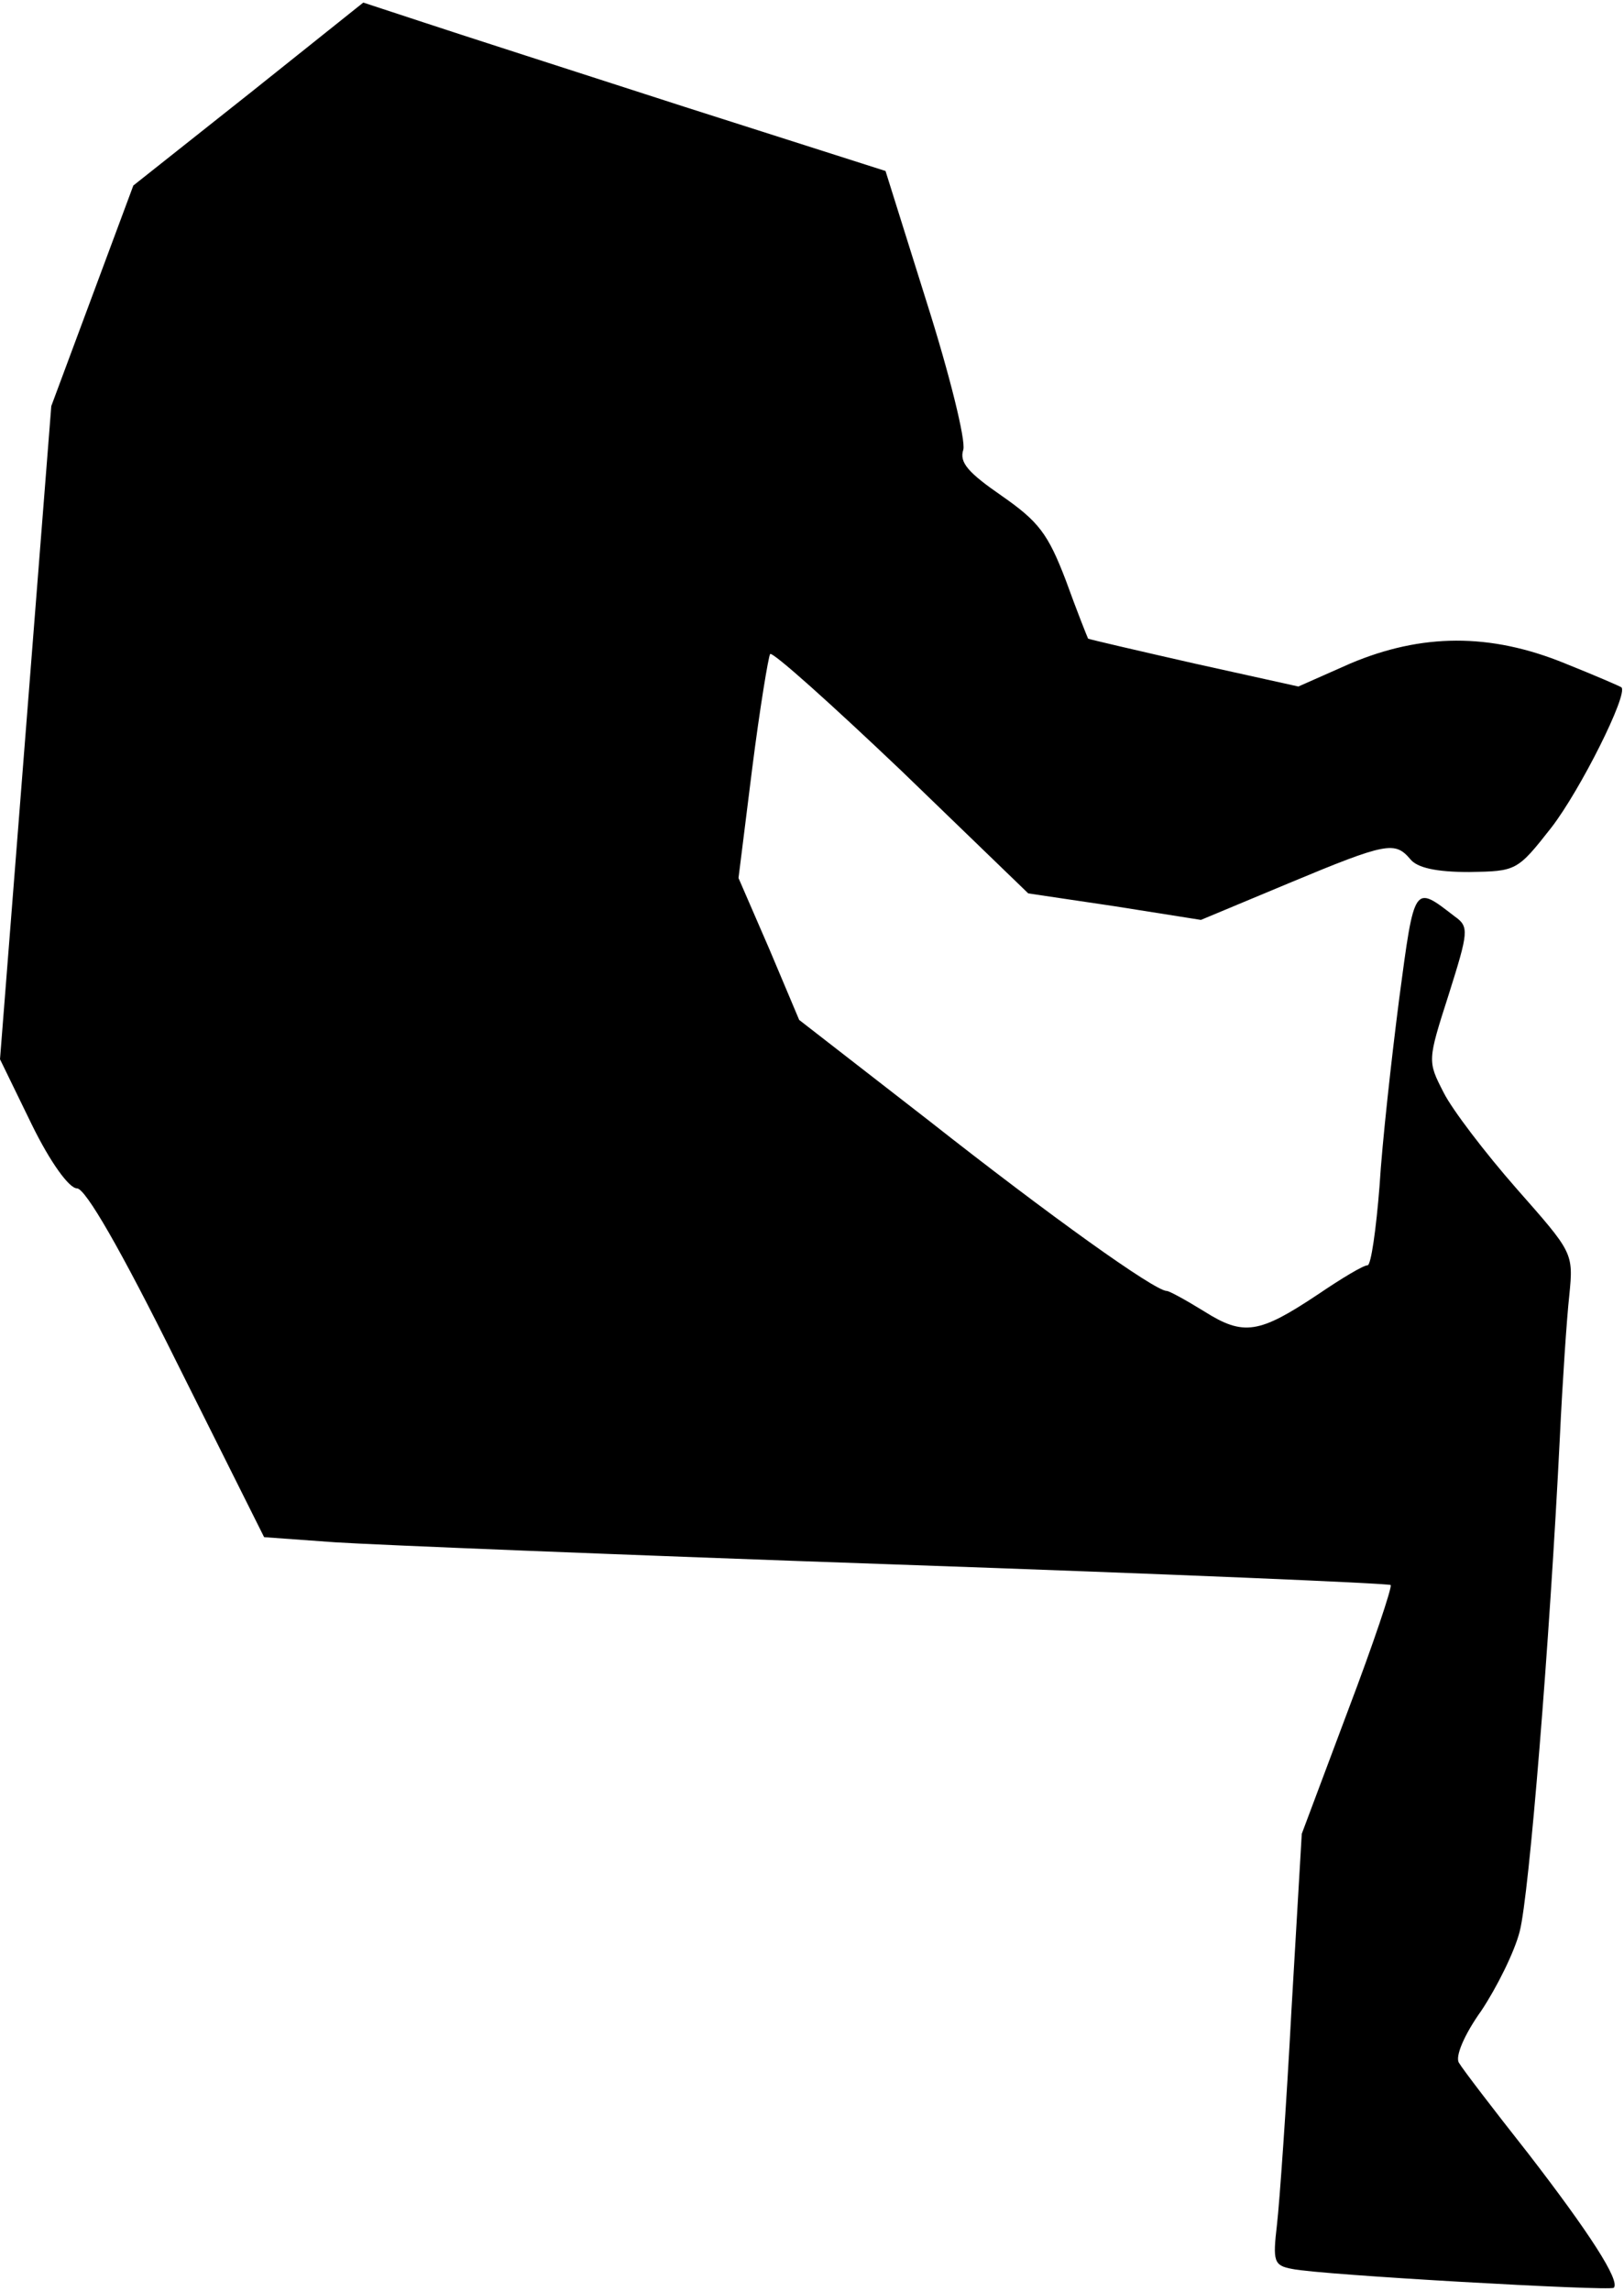 <?xml version="1.0" standalone="no"?>
<!DOCTYPE svg PUBLIC "-//W3C//DTD SVG 20010904//EN"
 "http://www.w3.org/TR/2001/REC-SVG-20010904/DTD/svg10.dtd">
<svg version="1.0" xmlns="http://www.w3.org/2000/svg"
 width="190pt" height="268pt" viewBox="0 0 190 268"
 preserveAspectRatio="xMidYMid meet">
<g transform="translate(0,268) scale(0.1,-0.1)"
fill="#000000" stroke="none">
<path fill="#000000" stroke="none" d="M291 2570 l-135 -107 -48 -129 -48
-129 -30 -382 -30 -382 37 -76 c22 -45 44 -75 53 -75 10 0 51 -71 117 -204
l102 -204 83 -6 c46 -3 341 -15 657 -26 316 -11 576 -22 578 -24 2 -2 -20 -68
-50 -147 l-54 -144 -12 -205 c-6 -113 -14 -226 -17 -252 -5 -43 -4 -48 18 -52
33 -7 371 -26 376 -22 8 8 -29 65 -100 157 -41 52 -77 99 -81 106 -5 7 6 33
26 61 18 27 39 69 45 93 11 42 35 337 47 579 3 63 8 138 11 165 5 50 4 50 -62
125 -36 41 -75 92 -85 112 -19 37 -19 37 6 115 23 73 24 79 7 91 -48 37 -47
39 -65 -96 -9 -70 -20 -169 -23 -219 -4 -51 -10 -93 -14 -93 -5 0 -30 -15 -58
-34 -69 -46 -87 -49 -133 -20 -21 13 -41 24 -44 24 -14 0 -137 88 -278 199
l-152 118 -35 83 -36 83 16 128 c9 71 19 131 21 134 3 3 72 -59 154 -137 l148
-143 101 -15 101 -16 103 43 c115 48 124 49 142 28 8 -10 30 -15 69 -15 55 1
56 1 96 52 34 44 90 156 82 164 -1 1 -31 14 -66 28 -88 36 -168 35 -251 0
l-61 -27 -122 27 c-66 15 -122 28 -124 29 -1 2 -13 32 -26 68 -21 55 -32 69
-75 99 -39 27 -50 39 -45 54 3 11 -16 88 -43 173 l-48 153 -235 75 c-130 42
-267 86 -306 99 l-70 23 -134 -107z"/>
</g>
</svg>
